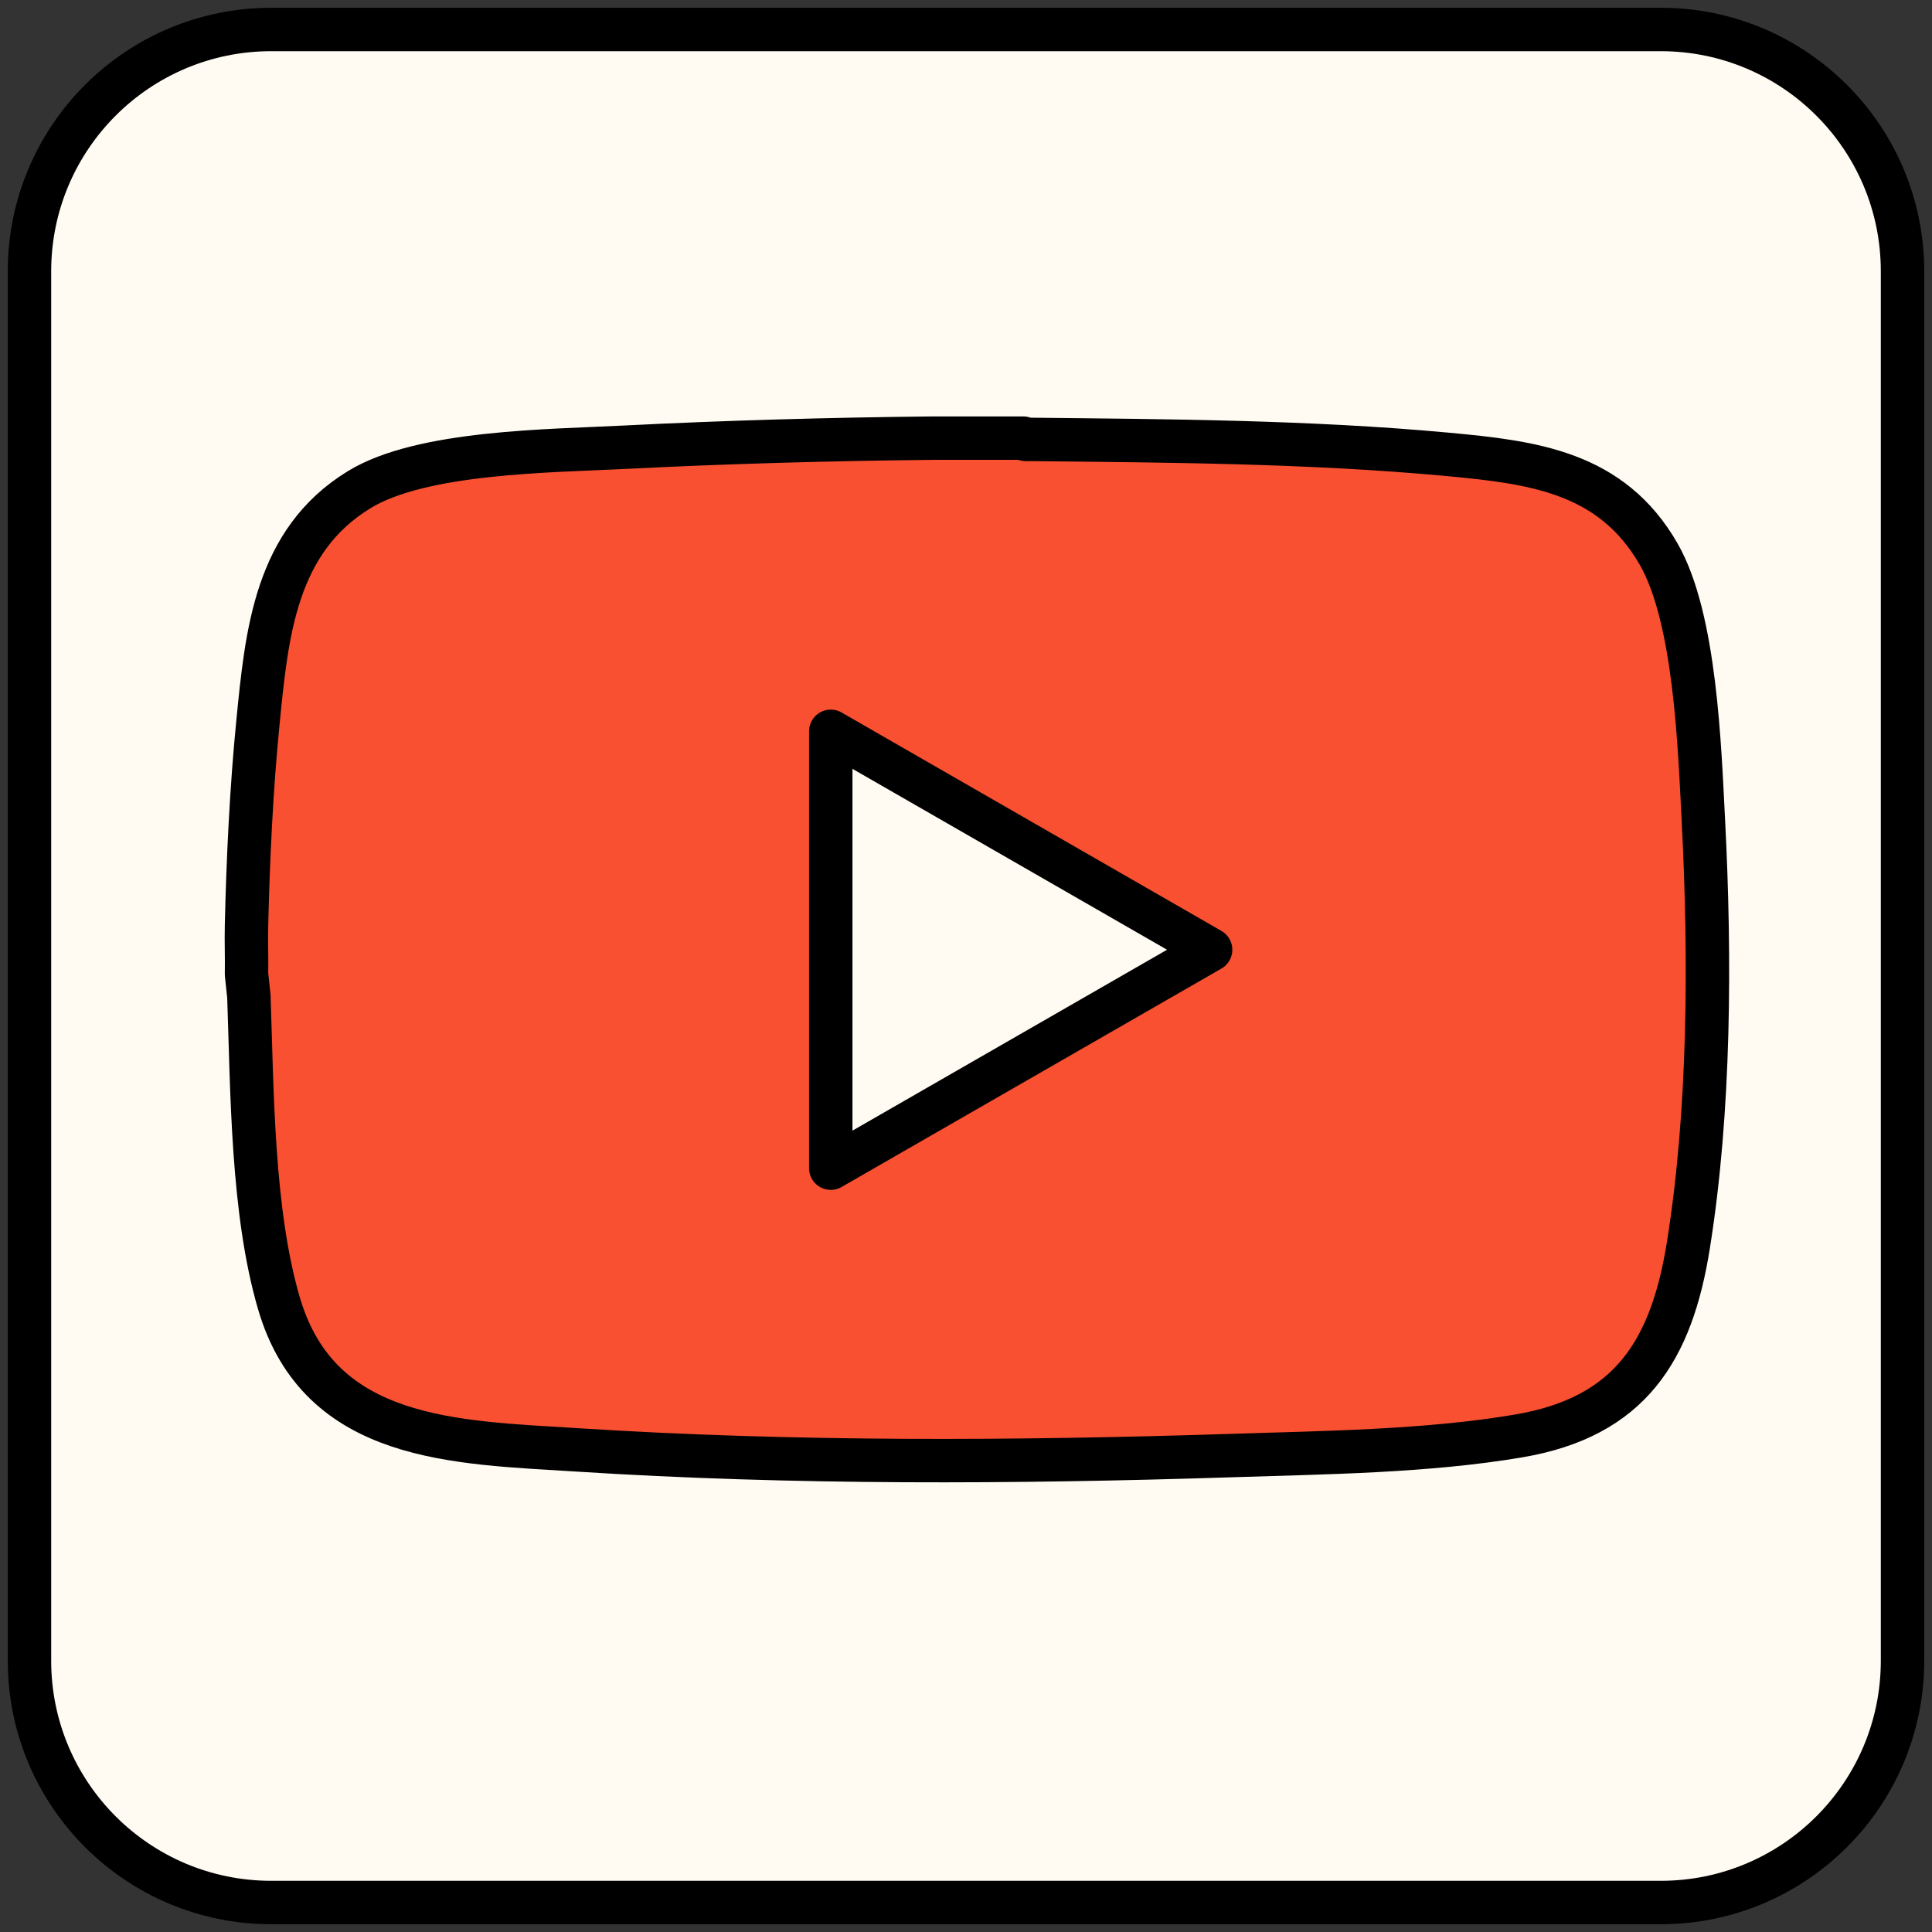 <svg width="89" height="89" viewBox="0 0 89 89" fill="none" xmlns="http://www.w3.org/2000/svg">
<rect x="0" y="0" width="89" height="89" fill="#333333" stroke="none"/>
<g clip-path="url(#clip0_884_59600)">
<path d="M76.503 1.358H12.497C6.345 1.358 1.358 6.345 1.358 12.497V76.503C1.358 82.655 6.345 87.642 12.497 87.642H76.503C82.655 87.642 87.642 82.655 87.642 76.503V12.497C87.642 6.345 82.655 1.358 76.503 1.358Z" fill="#FFFBF2" stroke="black" stroke-width="2" stroke-miterlimit="10"/>
<path d="M47.15 20.187C47.204 20.273 47.349 20.241 47.44 20.241C53.795 20.309 60.294 20.341 66.622 20.925C70.619 21.292 74.235 21.735 76.412 25.533C78.105 28.488 78.295 34.431 78.472 37.867C78.793 44.136 78.771 51.142 77.779 57.352C77.005 62.214 75.1 65.273 69.967 66.147C65.726 66.867 61.041 66.912 56.737 67.052C46.765 67.374 36.527 67.428 26.574 66.79C21.011 66.436 14.71 66.427 12.845 60.023C11.614 55.804 11.619 50.305 11.465 45.901L11.356 44.878C11.37 44.127 11.338 43.371 11.356 42.619C11.429 39.55 11.578 36.368 11.881 33.295C12.289 29.163 12.682 24.922 16.543 22.559C19.422 20.794 25.311 20.78 28.724 20.604C33.458 20.364 38.251 20.232 42.99 20.183H47.141L47.15 20.187ZM38.27 53.813L55.768 43.751L38.27 33.689V53.813Z" fill="#F85031" stroke="black" stroke-width="2" stroke-linejoin="round"/>
</g>
<defs>
<clipPath id="clip0_884_59600">
<rect width="89" height="89" fill="white"/>
</clipPath>
</defs>
</svg>
